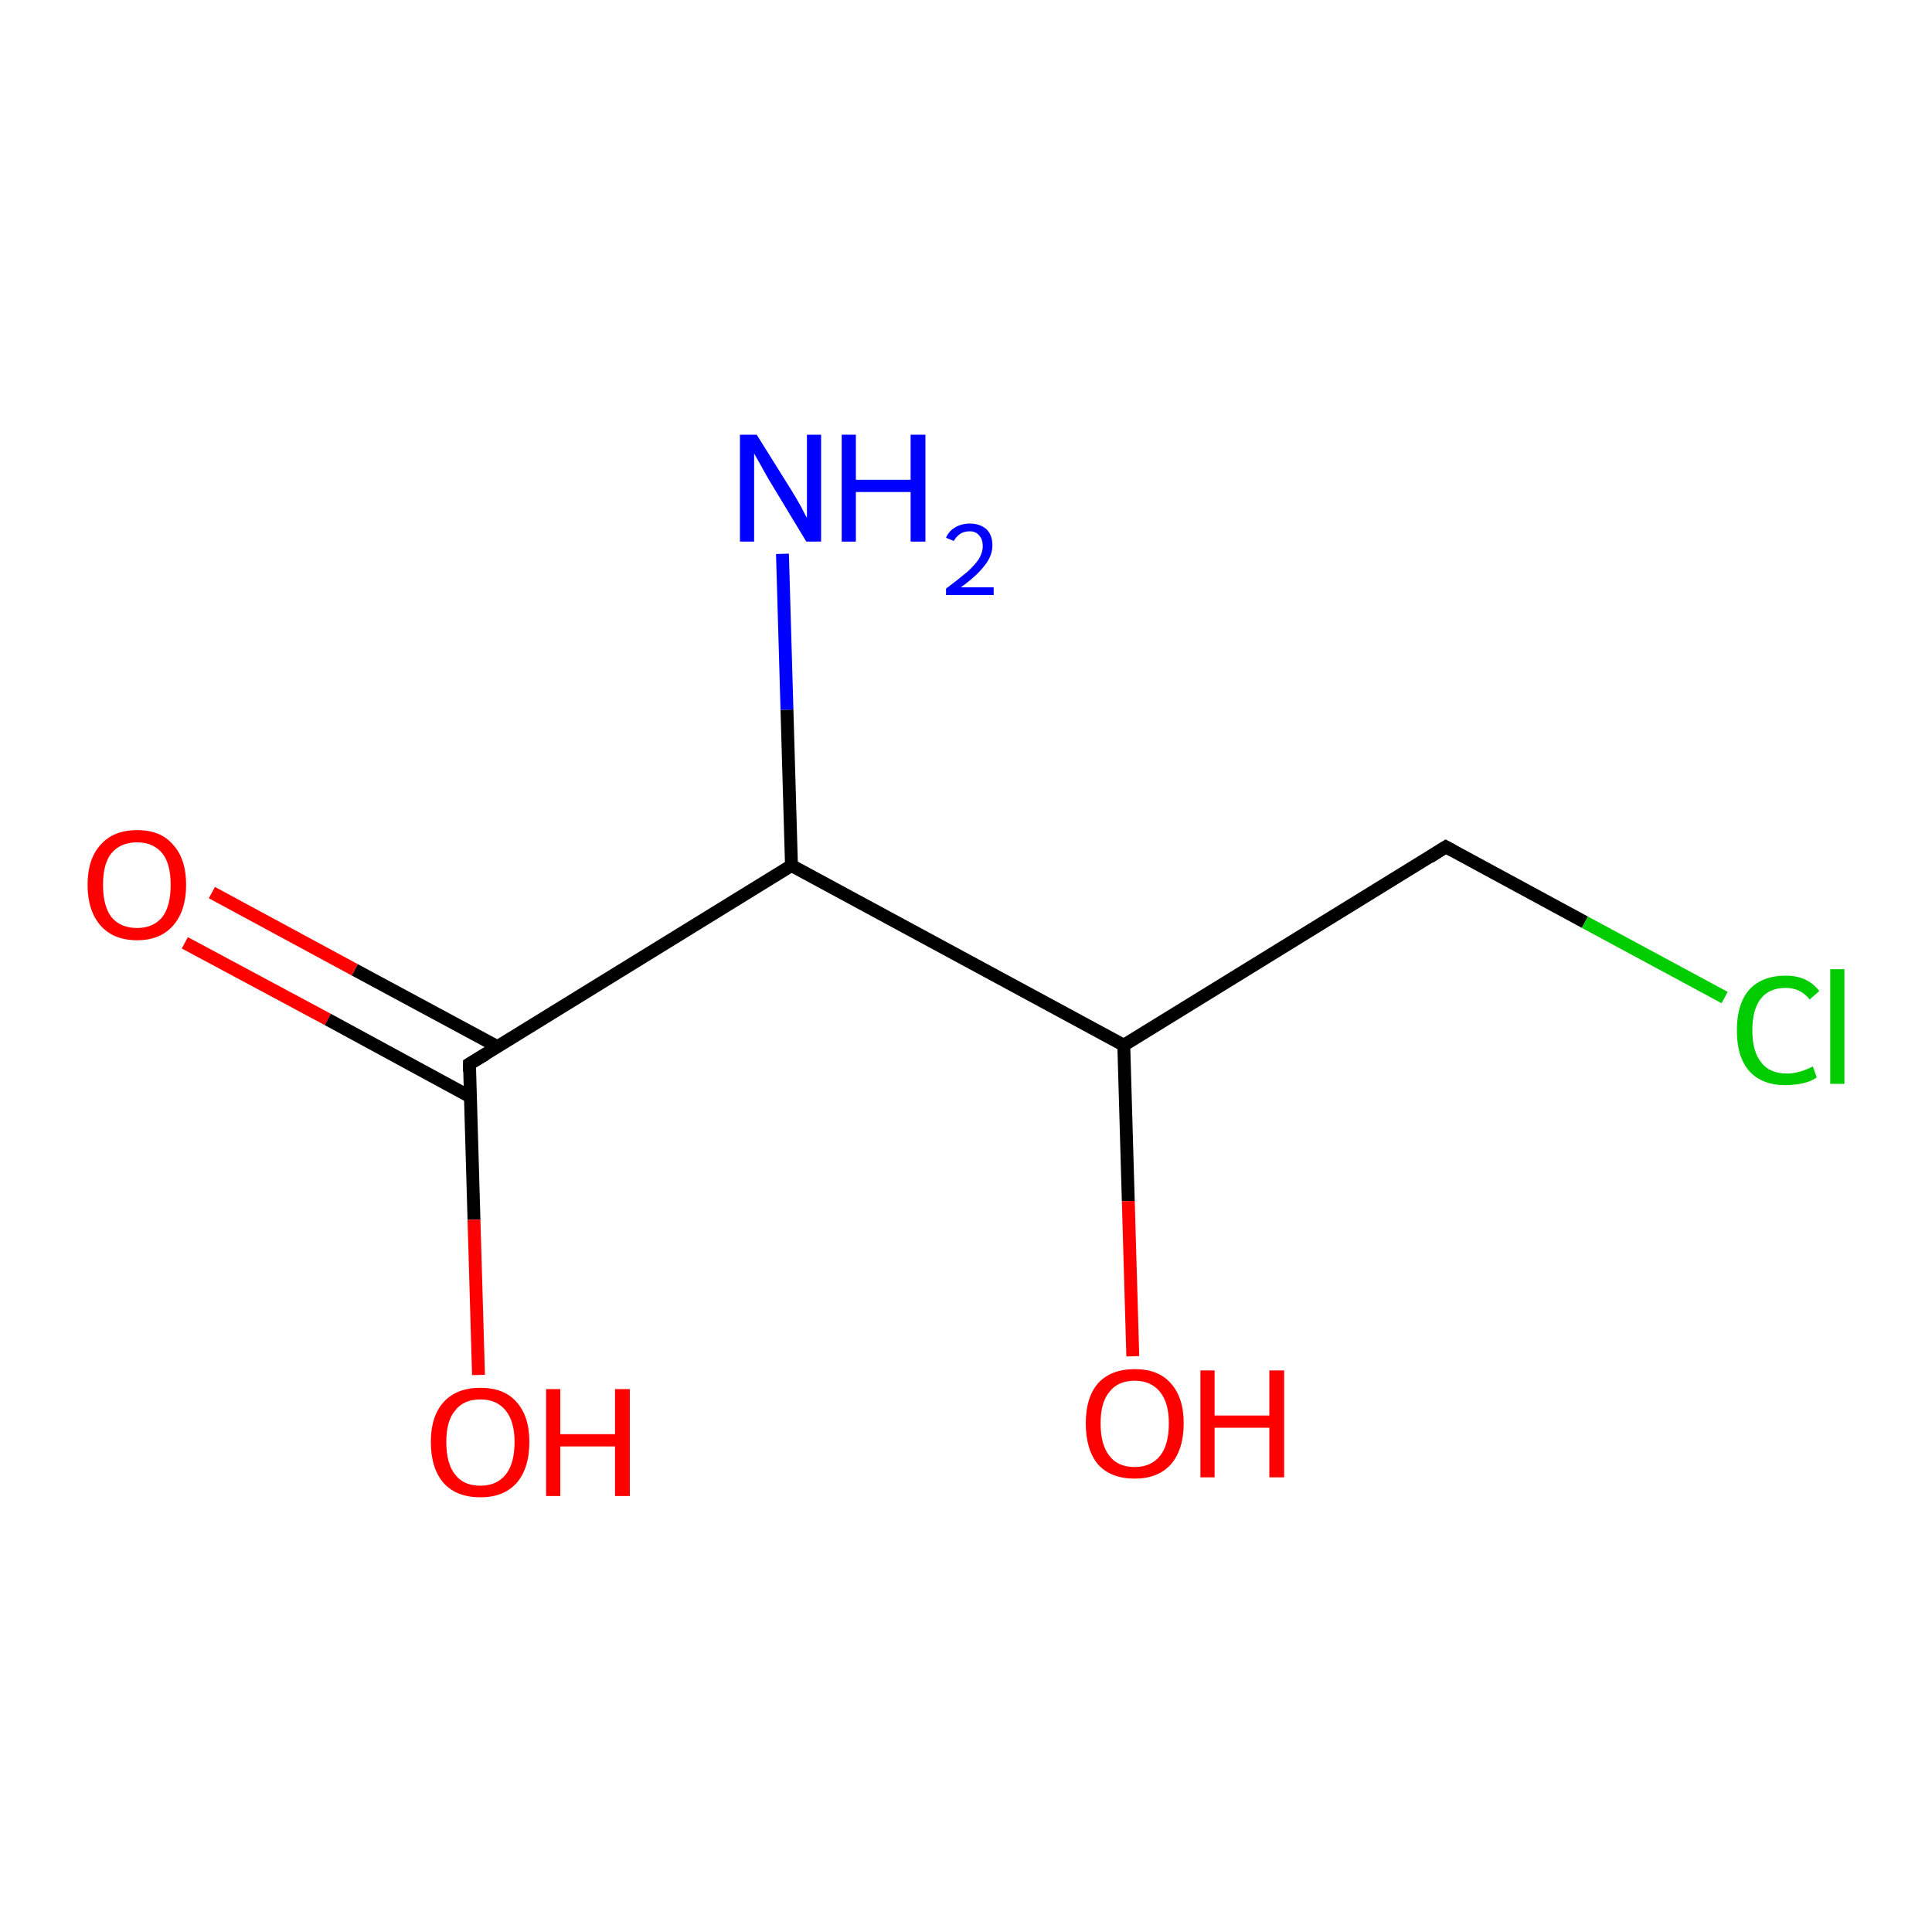 <?xml version='1.0' encoding='iso-8859-1'?>
<svg version='1.1' baseProfile='full'
              xmlns='http://www.w3.org/2000/svg'
                      xmlns:rdkit='http://www.rdkit.org/xml'
                      xmlns:xlink='http://www.w3.org/1999/xlink'
                  xml:space='preserve'
width='300px' height='300px' viewBox='0 0 300 300'>
<!-- END OF HEADER -->
<rect style='opacity:1.0;fill:#FFFFFF;stroke:none' width='300.0' height='300.0' x='0.0' y='0.0'> </rect>
<path class='bond-0 atom-0 atom-1' d='M 32.9,138.6 L 55.1,150.6' style='fill:none;fill-rule:evenodd;stroke:#FF0000;stroke-width:2.0px;stroke-linecap:butt;stroke-linejoin:miter;stroke-opacity:1' />
<path class='bond-0 atom-0 atom-1' d='M 55.1,150.6 L 77.2,162.5' style='fill:none;fill-rule:evenodd;stroke:#000000;stroke-width:2.0px;stroke-linecap:butt;stroke-linejoin:miter;stroke-opacity:1' />
<path class='bond-0 atom-0 atom-1' d='M 28.7,146.4 L 50.9,158.3' style='fill:none;fill-rule:evenodd;stroke:#FF0000;stroke-width:2.0px;stroke-linecap:butt;stroke-linejoin:miter;stroke-opacity:1' />
<path class='bond-0 atom-0 atom-1' d='M 50.9,158.3 L 73.0,170.3' style='fill:none;fill-rule:evenodd;stroke:#000000;stroke-width:2.0px;stroke-linecap:butt;stroke-linejoin:miter;stroke-opacity:1' />
<path class='bond-1 atom-1 atom-2' d='M 72.9,165.2 L 73.6,189.4' style='fill:none;fill-rule:evenodd;stroke:#000000;stroke-width:2.0px;stroke-linecap:butt;stroke-linejoin:miter;stroke-opacity:1' />
<path class='bond-1 atom-1 atom-2' d='M 73.6,189.4 L 74.3,213.5' style='fill:none;fill-rule:evenodd;stroke:#FF0000;stroke-width:2.0px;stroke-linecap:butt;stroke-linejoin:miter;stroke-opacity:1' />
<path class='bond-2 atom-1 atom-3' d='M 72.9,165.2 L 122.9,134.4' style='fill:none;fill-rule:evenodd;stroke:#000000;stroke-width:2.0px;stroke-linecap:butt;stroke-linejoin:miter;stroke-opacity:1' />
<path class='bond-3 atom-3 atom-4' d='M 122.9,134.4 L 122.2,110.2' style='fill:none;fill-rule:evenodd;stroke:#000000;stroke-width:2.0px;stroke-linecap:butt;stroke-linejoin:miter;stroke-opacity:1' />
<path class='bond-3 atom-3 atom-4' d='M 122.2,110.2 L 121.5,86.0' style='fill:none;fill-rule:evenodd;stroke:#0000FF;stroke-width:2.0px;stroke-linecap:butt;stroke-linejoin:miter;stroke-opacity:1' />
<path class='bond-4 atom-3 atom-5' d='M 122.9,134.4 L 174.5,162.3' style='fill:none;fill-rule:evenodd;stroke:#000000;stroke-width:2.0px;stroke-linecap:butt;stroke-linejoin:miter;stroke-opacity:1' />
<path class='bond-5 atom-5 atom-6' d='M 174.5,162.3 L 175.2,186.5' style='fill:none;fill-rule:evenodd;stroke:#000000;stroke-width:2.0px;stroke-linecap:butt;stroke-linejoin:miter;stroke-opacity:1' />
<path class='bond-5 atom-5 atom-6' d='M 175.2,186.5 L 175.9,210.6' style='fill:none;fill-rule:evenodd;stroke:#FF0000;stroke-width:2.0px;stroke-linecap:butt;stroke-linejoin:miter;stroke-opacity:1' />
<path class='bond-6 atom-5 atom-7' d='M 174.5,162.3 L 224.5,131.5' style='fill:none;fill-rule:evenodd;stroke:#000000;stroke-width:2.0px;stroke-linecap:butt;stroke-linejoin:miter;stroke-opacity:1' />
<path class='bond-7 atom-7 atom-8' d='M 224.5,131.5 L 246.1,143.2' style='fill:none;fill-rule:evenodd;stroke:#000000;stroke-width:2.0px;stroke-linecap:butt;stroke-linejoin:miter;stroke-opacity:1' />
<path class='bond-7 atom-7 atom-8' d='M 246.1,143.2 L 267.8,154.9' style='fill:none;fill-rule:evenodd;stroke:#00CC00;stroke-width:2.0px;stroke-linecap:butt;stroke-linejoin:miter;stroke-opacity:1' />
<path d='M 72.9,166.4 L 72.9,165.2 L 75.4,163.7' style='fill:none;stroke:#000000;stroke-width:2.0px;stroke-linecap:butt;stroke-linejoin:miter;stroke-opacity:1;' />
<path d='M 222.0,133.1 L 224.5,131.5 L 225.6,132.1' style='fill:none;stroke:#000000;stroke-width:2.0px;stroke-linecap:butt;stroke-linejoin:miter;stroke-opacity:1;' />
<path class='atom-0' d='M 13.6 137.4
Q 13.6 133.4, 15.6 131.2
Q 17.6 128.9, 21.3 128.9
Q 25.0 128.9, 26.9 131.2
Q 28.9 133.4, 28.9 137.4
Q 28.9 141.4, 26.9 143.7
Q 24.9 146.0, 21.3 146.0
Q 17.6 146.0, 15.6 143.7
Q 13.6 141.4, 13.6 137.4
M 21.3 144.1
Q 23.8 144.1, 25.2 142.4
Q 26.5 140.7, 26.5 137.4
Q 26.5 134.1, 25.2 132.5
Q 23.8 130.8, 21.3 130.8
Q 18.7 130.8, 17.3 132.5
Q 16.0 134.1, 16.0 137.4
Q 16.0 140.7, 17.3 142.4
Q 18.7 144.1, 21.3 144.1
' fill='#FF0000'/>
<path class='atom-2' d='M 66.9 223.9
Q 66.9 219.9, 68.9 217.7
Q 70.9 215.5, 74.6 215.5
Q 78.3 215.5, 80.2 217.7
Q 82.2 219.9, 82.2 223.9
Q 82.2 228.0, 80.2 230.3
Q 78.2 232.5, 74.6 232.5
Q 70.9 232.5, 68.9 230.3
Q 66.9 228.0, 66.9 223.9
M 74.6 230.7
Q 77.1 230.7, 78.5 229.0
Q 79.9 227.3, 79.9 223.9
Q 79.9 220.7, 78.5 219.0
Q 77.1 217.3, 74.6 217.3
Q 72.0 217.3, 70.7 219.0
Q 69.3 220.6, 69.3 223.9
Q 69.3 227.3, 70.7 229.0
Q 72.0 230.7, 74.6 230.7
' fill='#FF0000'/>
<path class='atom-2' d='M 84.8 215.7
L 87.0 215.7
L 87.0 222.7
L 95.5 222.7
L 95.5 215.7
L 97.8 215.7
L 97.8 232.3
L 95.5 232.3
L 95.5 224.6
L 87.0 224.6
L 87.0 232.3
L 84.8 232.3
L 84.8 215.7
' fill='#FF0000'/>
<path class='atom-4' d='M 117.5 67.5
L 123.0 76.3
Q 123.5 77.1, 124.4 78.7
Q 125.2 80.3, 125.3 80.4
L 125.3 67.5
L 127.5 67.5
L 127.5 84.1
L 125.2 84.1
L 119.4 74.5
Q 118.7 73.3, 118.0 72.0
Q 117.3 70.8, 117.1 70.4
L 117.1 84.1
L 114.9 84.1
L 114.9 67.5
L 117.5 67.5
' fill='#0000FF'/>
<path class='atom-4' d='M 130.7 67.5
L 132.9 67.5
L 132.9 74.5
L 141.4 74.5
L 141.4 67.5
L 143.7 67.5
L 143.7 84.1
L 141.4 84.1
L 141.4 76.4
L 132.9 76.4
L 132.9 84.1
L 130.7 84.1
L 130.7 67.5
' fill='#0000FF'/>
<path class='atom-4' d='M 146.9 83.5
Q 147.3 82.5, 148.3 81.9
Q 149.3 81.3, 150.6 81.3
Q 152.2 81.3, 153.2 82.2
Q 154.1 83.1, 154.1 84.7
Q 154.1 86.3, 152.9 87.8
Q 151.7 89.4, 149.2 91.2
L 154.3 91.2
L 154.3 92.4
L 146.9 92.4
L 146.9 91.4
Q 148.9 89.9, 150.2 88.8
Q 151.4 87.7, 152.0 86.8
Q 152.6 85.8, 152.6 84.8
Q 152.6 83.7, 152.0 83.1
Q 151.5 82.5, 150.6 82.5
Q 149.7 82.5, 149.1 82.9
Q 148.5 83.3, 148.1 84.0
L 146.9 83.5
' fill='#0000FF'/>
<path class='atom-6' d='M 168.6 221.0
Q 168.6 217.0, 170.5 214.8
Q 172.5 212.6, 176.2 212.6
Q 179.9 212.6, 181.8 214.8
Q 183.8 217.0, 183.8 221.0
Q 183.8 225.1, 181.8 227.4
Q 179.8 229.6, 176.2 229.6
Q 172.5 229.6, 170.5 227.4
Q 168.6 225.1, 168.6 221.0
M 176.2 227.8
Q 178.7 227.8, 180.1 226.1
Q 181.5 224.4, 181.5 221.0
Q 181.5 217.8, 180.1 216.1
Q 178.7 214.4, 176.2 214.4
Q 173.6 214.4, 172.3 216.1
Q 170.9 217.7, 170.9 221.0
Q 170.9 224.4, 172.3 226.1
Q 173.6 227.8, 176.2 227.8
' fill='#FF0000'/>
<path class='atom-6' d='M 186.4 212.8
L 188.6 212.8
L 188.6 219.8
L 197.1 219.8
L 197.1 212.8
L 199.4 212.8
L 199.4 229.4
L 197.1 229.4
L 197.1 221.7
L 188.6 221.7
L 188.6 229.4
L 186.4 229.4
L 186.4 212.8
' fill='#FF0000'/>
<path class='atom-8' d='M 269.7 160.0
Q 269.7 155.9, 271.6 153.7
Q 273.6 151.5, 277.3 151.5
Q 280.7 151.5, 282.5 153.9
L 281.0 155.2
Q 279.6 153.4, 277.3 153.4
Q 274.7 153.4, 273.4 155.1
Q 272.1 156.8, 272.1 160.0
Q 272.1 163.3, 273.5 165.0
Q 274.8 166.7, 277.5 166.7
Q 279.3 166.7, 281.5 165.6
L 282.1 167.3
Q 281.3 167.9, 280.0 168.2
Q 278.6 168.5, 277.2 168.5
Q 273.6 168.5, 271.6 166.3
Q 269.7 164.1, 269.7 160.0
' fill='#00CC00'/>
<path class='atom-8' d='M 284.2 150.5
L 286.4 150.5
L 286.4 168.3
L 284.2 168.3
L 284.2 150.5
' fill='#00CC00'/>
</svg>
